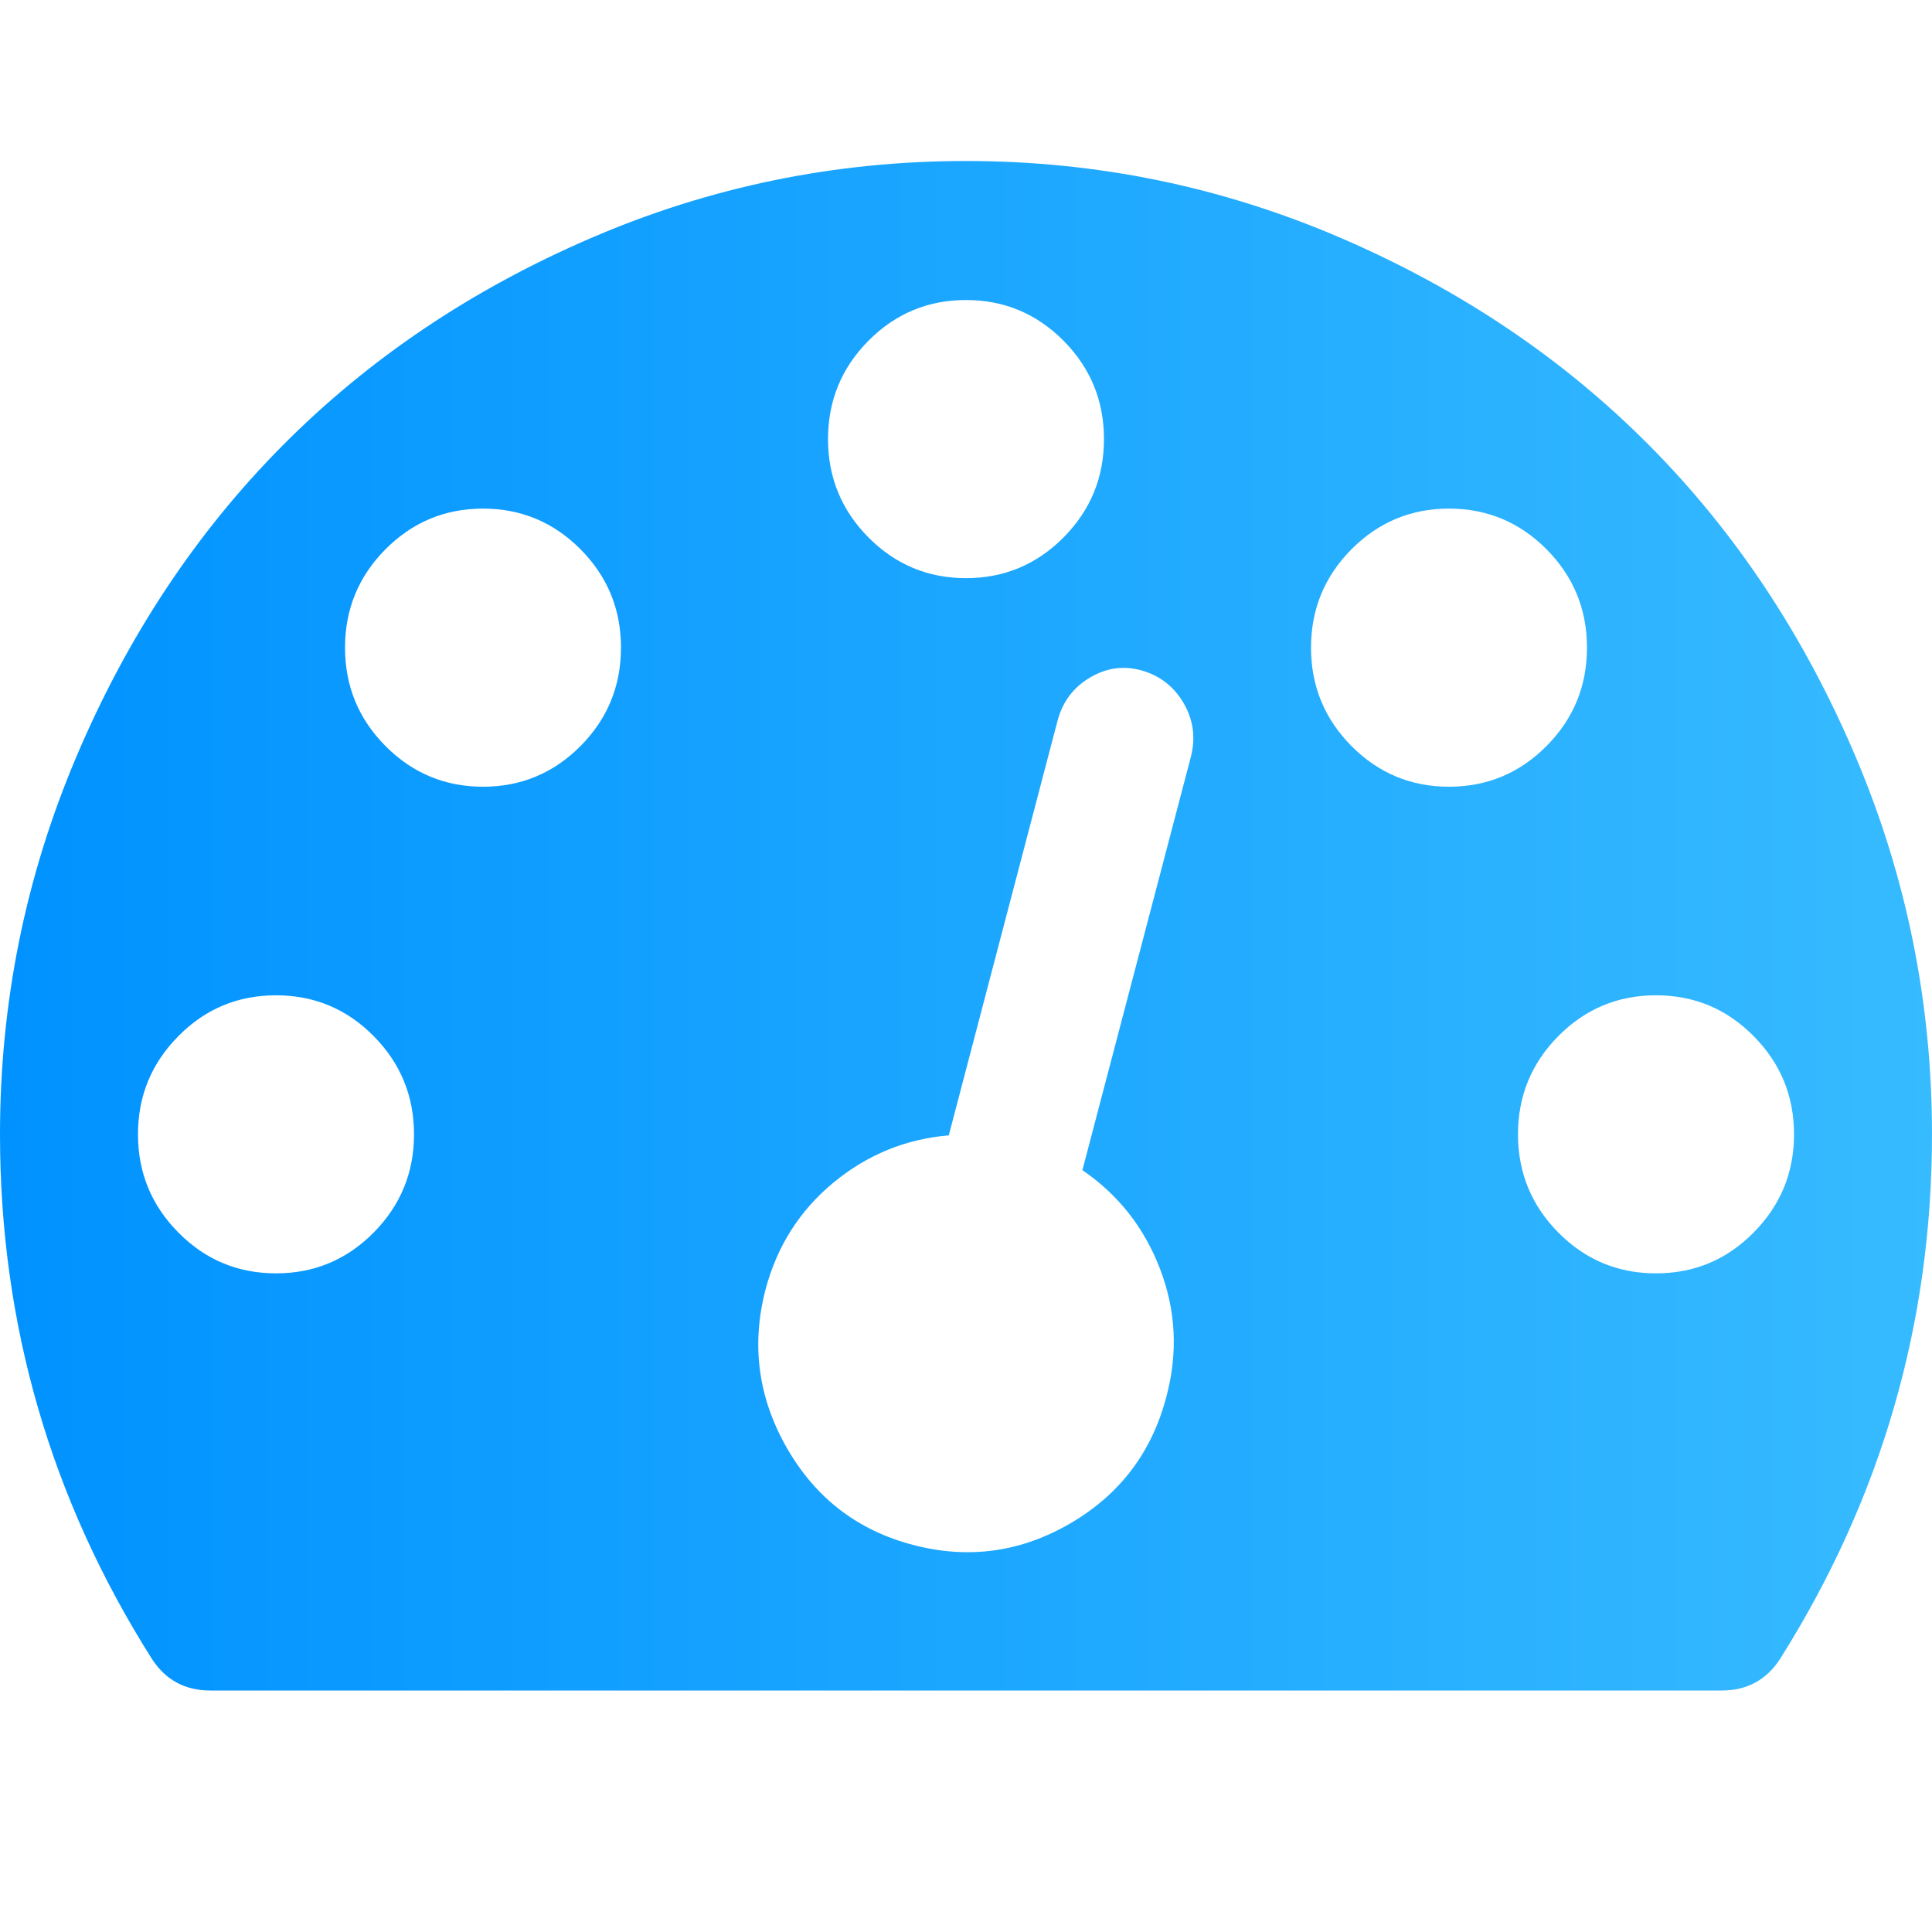 <?xml version="1.0" encoding="UTF-8"?>
<svg width="24px" height="24px" viewBox="0 0 24 24" version="1.1" xmlns="http://www.w3.org/2000/svg" xmlns:xlink="http://www.w3.org/1999/xlink">
    <title>ping-selected</title>
    <defs>
        <linearGradient x1="0.465%" y1="50%" x2="100%" y2="50%" id="linearGradient-1">
            <stop stop-color="#0092FF" offset="0%"></stop>
            <stop stop-color="#37BBFF" offset="100%"></stop>
        </linearGradient>
    </defs>
    <g id="Page-1" stroke="none" stroke-width="1" fill="none" fill-rule="evenodd">
        <g id="qt5-icon" transform="translate(-270, -283)" fill="url(#linearGradient-1)" fill-rule="nonzero">
            <g id="ping-selected" transform="translate(270, 283)">
                <path d="M5.143,14.091 C5.143,13.614 4.975,13.207 4.641,12.87 C4.306,12.532 3.902,12.364 3.429,12.364 C2.955,12.364 2.551,12.532 2.217,12.87 C1.882,13.207 1.714,13.614 1.714,14.091 C1.714,14.568 1.882,14.975 2.217,15.312 C2.551,15.65 2.955,15.818 3.429,15.818 C3.902,15.818 4.306,15.65 4.641,15.312 C4.975,14.975 5.143,14.568 5.143,14.091 Z M7.714,8.045 C7.714,7.569 7.547,7.162 7.212,6.824 C6.877,6.487 6.473,6.318 6,6.318 C5.527,6.318 5.123,6.487 4.788,6.824 C4.453,7.162 4.286,7.569 4.286,8.045 C4.286,8.522 4.453,8.929 4.788,9.267 C5.123,9.604 5.527,9.773 6,9.773 C6.473,9.773 6.877,9.604 7.212,9.267 C7.547,8.929 7.714,8.522 7.714,8.045 Z M13.446,14.536 L14.799,9.381 C14.853,9.147 14.819,8.929 14.699,8.727 C14.578,8.525 14.406,8.392 14.183,8.329 C13.96,8.266 13.746,8.295 13.54,8.417 C13.335,8.538 13.201,8.716 13.138,8.95 L11.786,14.104 C11.25,14.149 10.772,14.345 10.353,14.691 C9.933,15.038 9.652,15.481 9.509,16.021 C9.33,16.713 9.42,17.37 9.777,17.991 C10.134,18.612 10.656,19.012 11.344,19.192 C12.031,19.372 12.683,19.282 13.299,18.922 C13.915,18.562 14.312,18.036 14.491,17.343 C14.634,16.803 14.607,16.277 14.411,15.764 C14.214,15.251 13.893,14.842 13.446,14.536 L13.446,14.536 Z M22.286,14.091 C22.286,13.614 22.118,13.207 21.783,12.87 C21.449,12.532 21.045,12.364 20.571,12.364 C20.098,12.364 19.694,12.532 19.359,12.87 C19.025,13.207 18.857,13.614 18.857,14.091 C18.857,14.568 19.025,14.975 19.359,15.312 C19.694,15.65 20.098,15.818 20.571,15.818 C21.045,15.818 21.449,15.65 21.783,15.312 C22.118,14.975 22.286,14.568 22.286,14.091 Z M13.714,5.455 C13.714,4.978 13.547,4.571 13.212,4.233 C12.877,3.896 12.473,3.727 12,3.727 C11.527,3.727 11.123,3.896 10.788,4.233 C10.453,4.571 10.286,4.978 10.286,5.455 C10.286,5.931 10.453,6.338 10.788,6.676 C11.123,7.013 11.527,7.182 12,7.182 C12.473,7.182 12.877,7.013 13.212,6.676 C13.547,6.338 13.714,5.931 13.714,5.455 Z M19.714,8.045 C19.714,7.569 19.547,7.162 19.212,6.824 C18.877,6.487 18.473,6.318 18,6.318 C17.527,6.318 17.123,6.487 16.788,6.824 C16.453,7.162 16.286,7.569 16.286,8.045 C16.286,8.522 16.453,8.929 16.788,9.267 C17.123,9.604 17.527,9.773 18,9.773 C18.473,9.773 18.877,9.604 19.212,9.267 C19.547,8.929 19.714,8.522 19.714,8.045 Z M24,14.091 C24,16.439 23.371,18.612 22.112,20.609 C21.942,20.87 21.701,21 21.388,21 L2.612,21 C2.299,21 2.058,20.87 1.888,20.609 C0.629,18.621 0,16.448 0,14.091 C0,12.454 0.317,10.888 0.951,9.395 C1.585,7.902 2.438,6.615 3.509,5.536 C4.58,4.456 5.857,3.597 7.339,2.958 C8.821,2.319 10.375,2 12,2 C13.625,2 15.179,2.319 16.661,2.958 C18.143,3.597 19.42,4.456 20.491,5.536 C21.562,6.615 22.415,7.902 23.049,9.395 C23.683,10.888 24,12.454 24,14.091 L24,14.091 Z"></path>
            </g>
        </g>
    </g>
</svg>